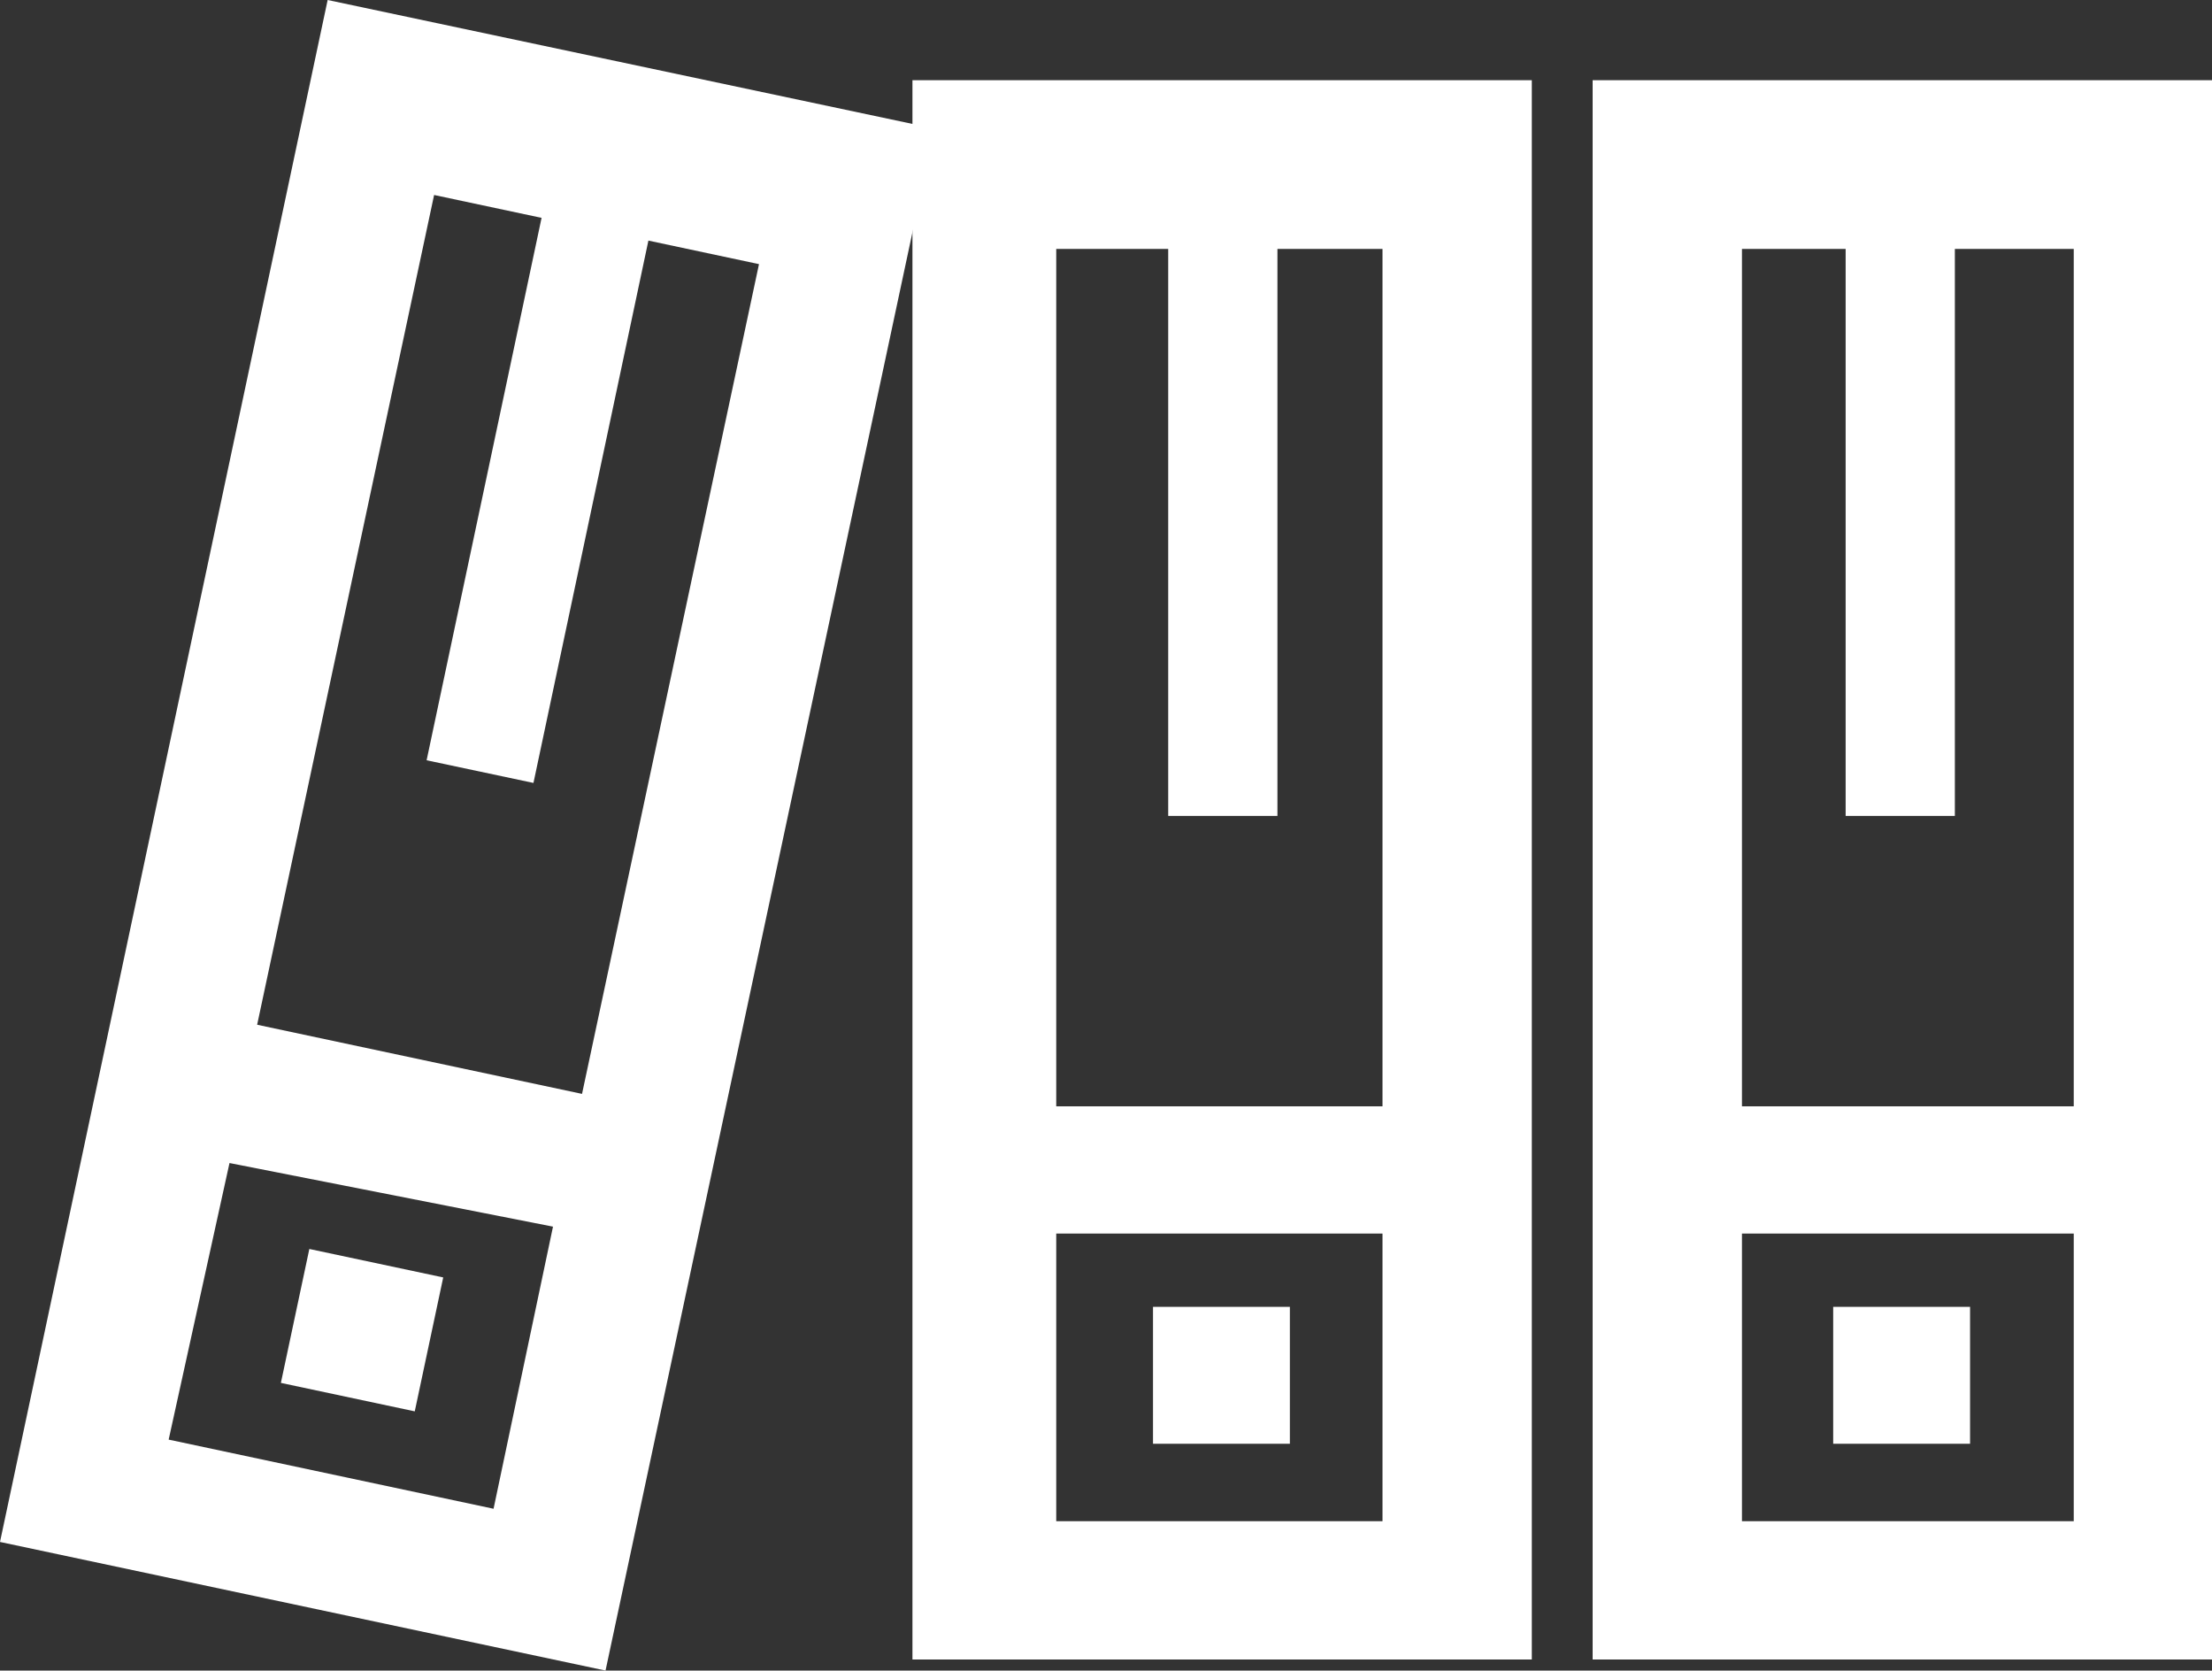 <svg xmlns="http://www.w3.org/2000/svg" viewBox="0 0 16 12.08"><rect x="0" y="0" width="16" height="12.08" fill="#333333" stroke="none"/><defs><style>.cls-1{fill:#fff;}</style></defs><title>icon-auxiliary</title><g id="图层_2" data-name="图层 2"><g id="图层_1-2" data-name="图层 1"><rect class="cls-1" x="13.26" y="9.45" width="0.99" height="0.99"/><path class="cls-1" d="M11.52.58V12H16V.58ZM15,11h-2.4V8.92H15ZM15,8h-2.4V1.8H15Z"/><rect class="cls-1" x="8.34" y="9.45" width="0.99" height="0.99"/><path class="cls-1" d="M6.6.58V12h4.48V.58ZM10,11H7.64V8.92H10ZM10,8H7.64V1.8H10Z"/><path class="cls-1" d="M2.37,0,0,11.15l4.38.93L6.76.93Zm1.2,10.91-2.35-.5.44-2L4,8.87Zm.64-3-2.35-.5,1.28-6,2.35.5Z"/><rect class="cls-1" x="2.12" y="9.12" width="0.99" height="0.99" transform="translate(2.06 -0.33) rotate(12)"/><rect class="cls-1" x="13.35" y="1.66" width="0.79" height="4.24"/><rect class="cls-1" x="8.45" y="1.66" width="0.79" height="4.24"/><rect class="cls-1" x="3.52" y="1.39" width="0.79" height="4.24" transform="translate(0.81 -0.74) rotate(11.97)"/></g></g></svg>